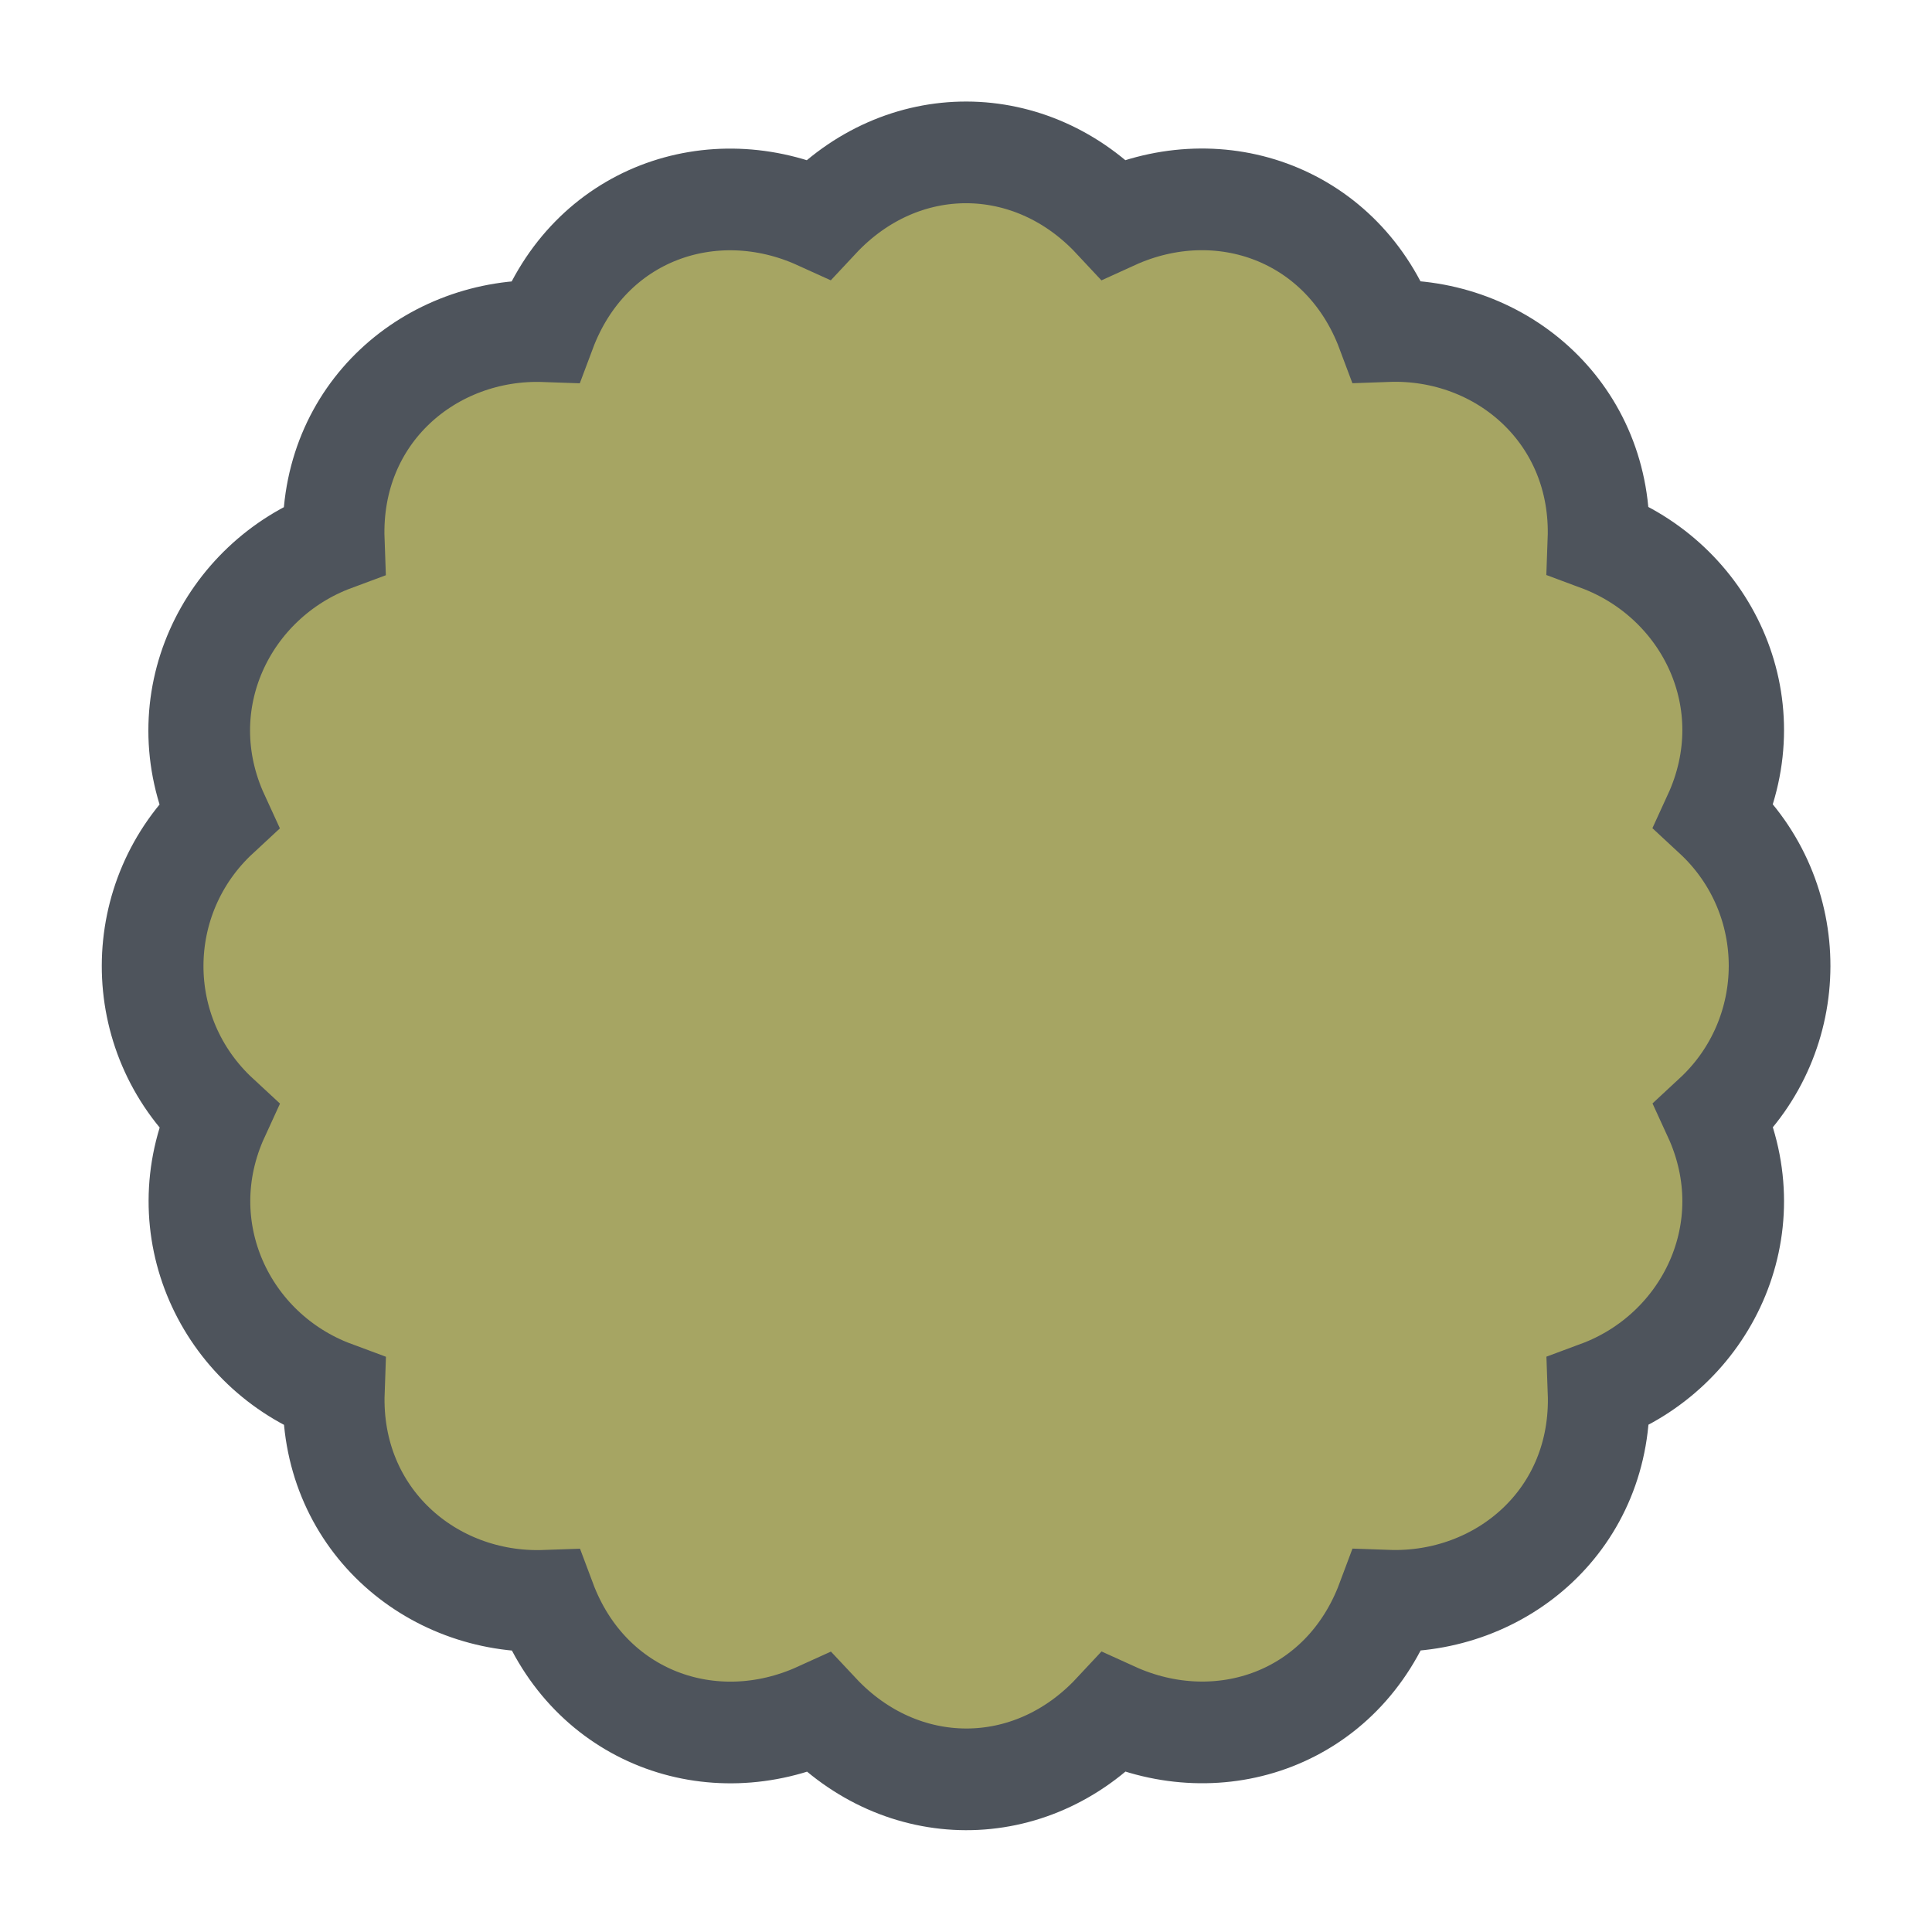 <svg width="19" height="19" viewBox="0 0 19 19" fill="none" xmlns="http://www.w3.org/2000/svg">
<g id="night / usa_d_KS_01">
<g id="usa_d_base">
<g id="stretchable-items">
<g id="KS">
<path id="shape01" d="M16.856 8.024C17.721 8.825 17.711 10.181 16.857 10.972C17.37 12.088 16.78 13.292 15.721 13.685C15.767 14.937 14.764 15.782 13.643 15.742C13.209 16.903 11.995 17.319 10.953 16.845C10.134 17.722 8.862 17.711 8.052 16.846C6.999 17.325 5.791 16.889 5.362 15.743C4.23 15.783 3.239 14.922 3.283 13.686C2.213 13.289 1.642 12.076 2.148 10.974C1.281 10.172 1.29 8.82 2.147 8.026C1.634 6.91 2.224 5.707 3.282 5.314C3.237 4.062 4.24 3.217 5.36 3.257C5.795 2.096 7.009 1.68 8.05 2.153C8.87 1.275 10.143 1.286 10.952 2.153C12.005 1.673 13.213 2.11 13.642 3.256C14.774 3.215 15.765 4.077 15.72 5.312C16.78 5.706 17.371 6.903 16.856 8.024Z" fill="#A6A563" stroke="#4E545C"/>
</g>
</g>
</g>
</g>
</svg>
